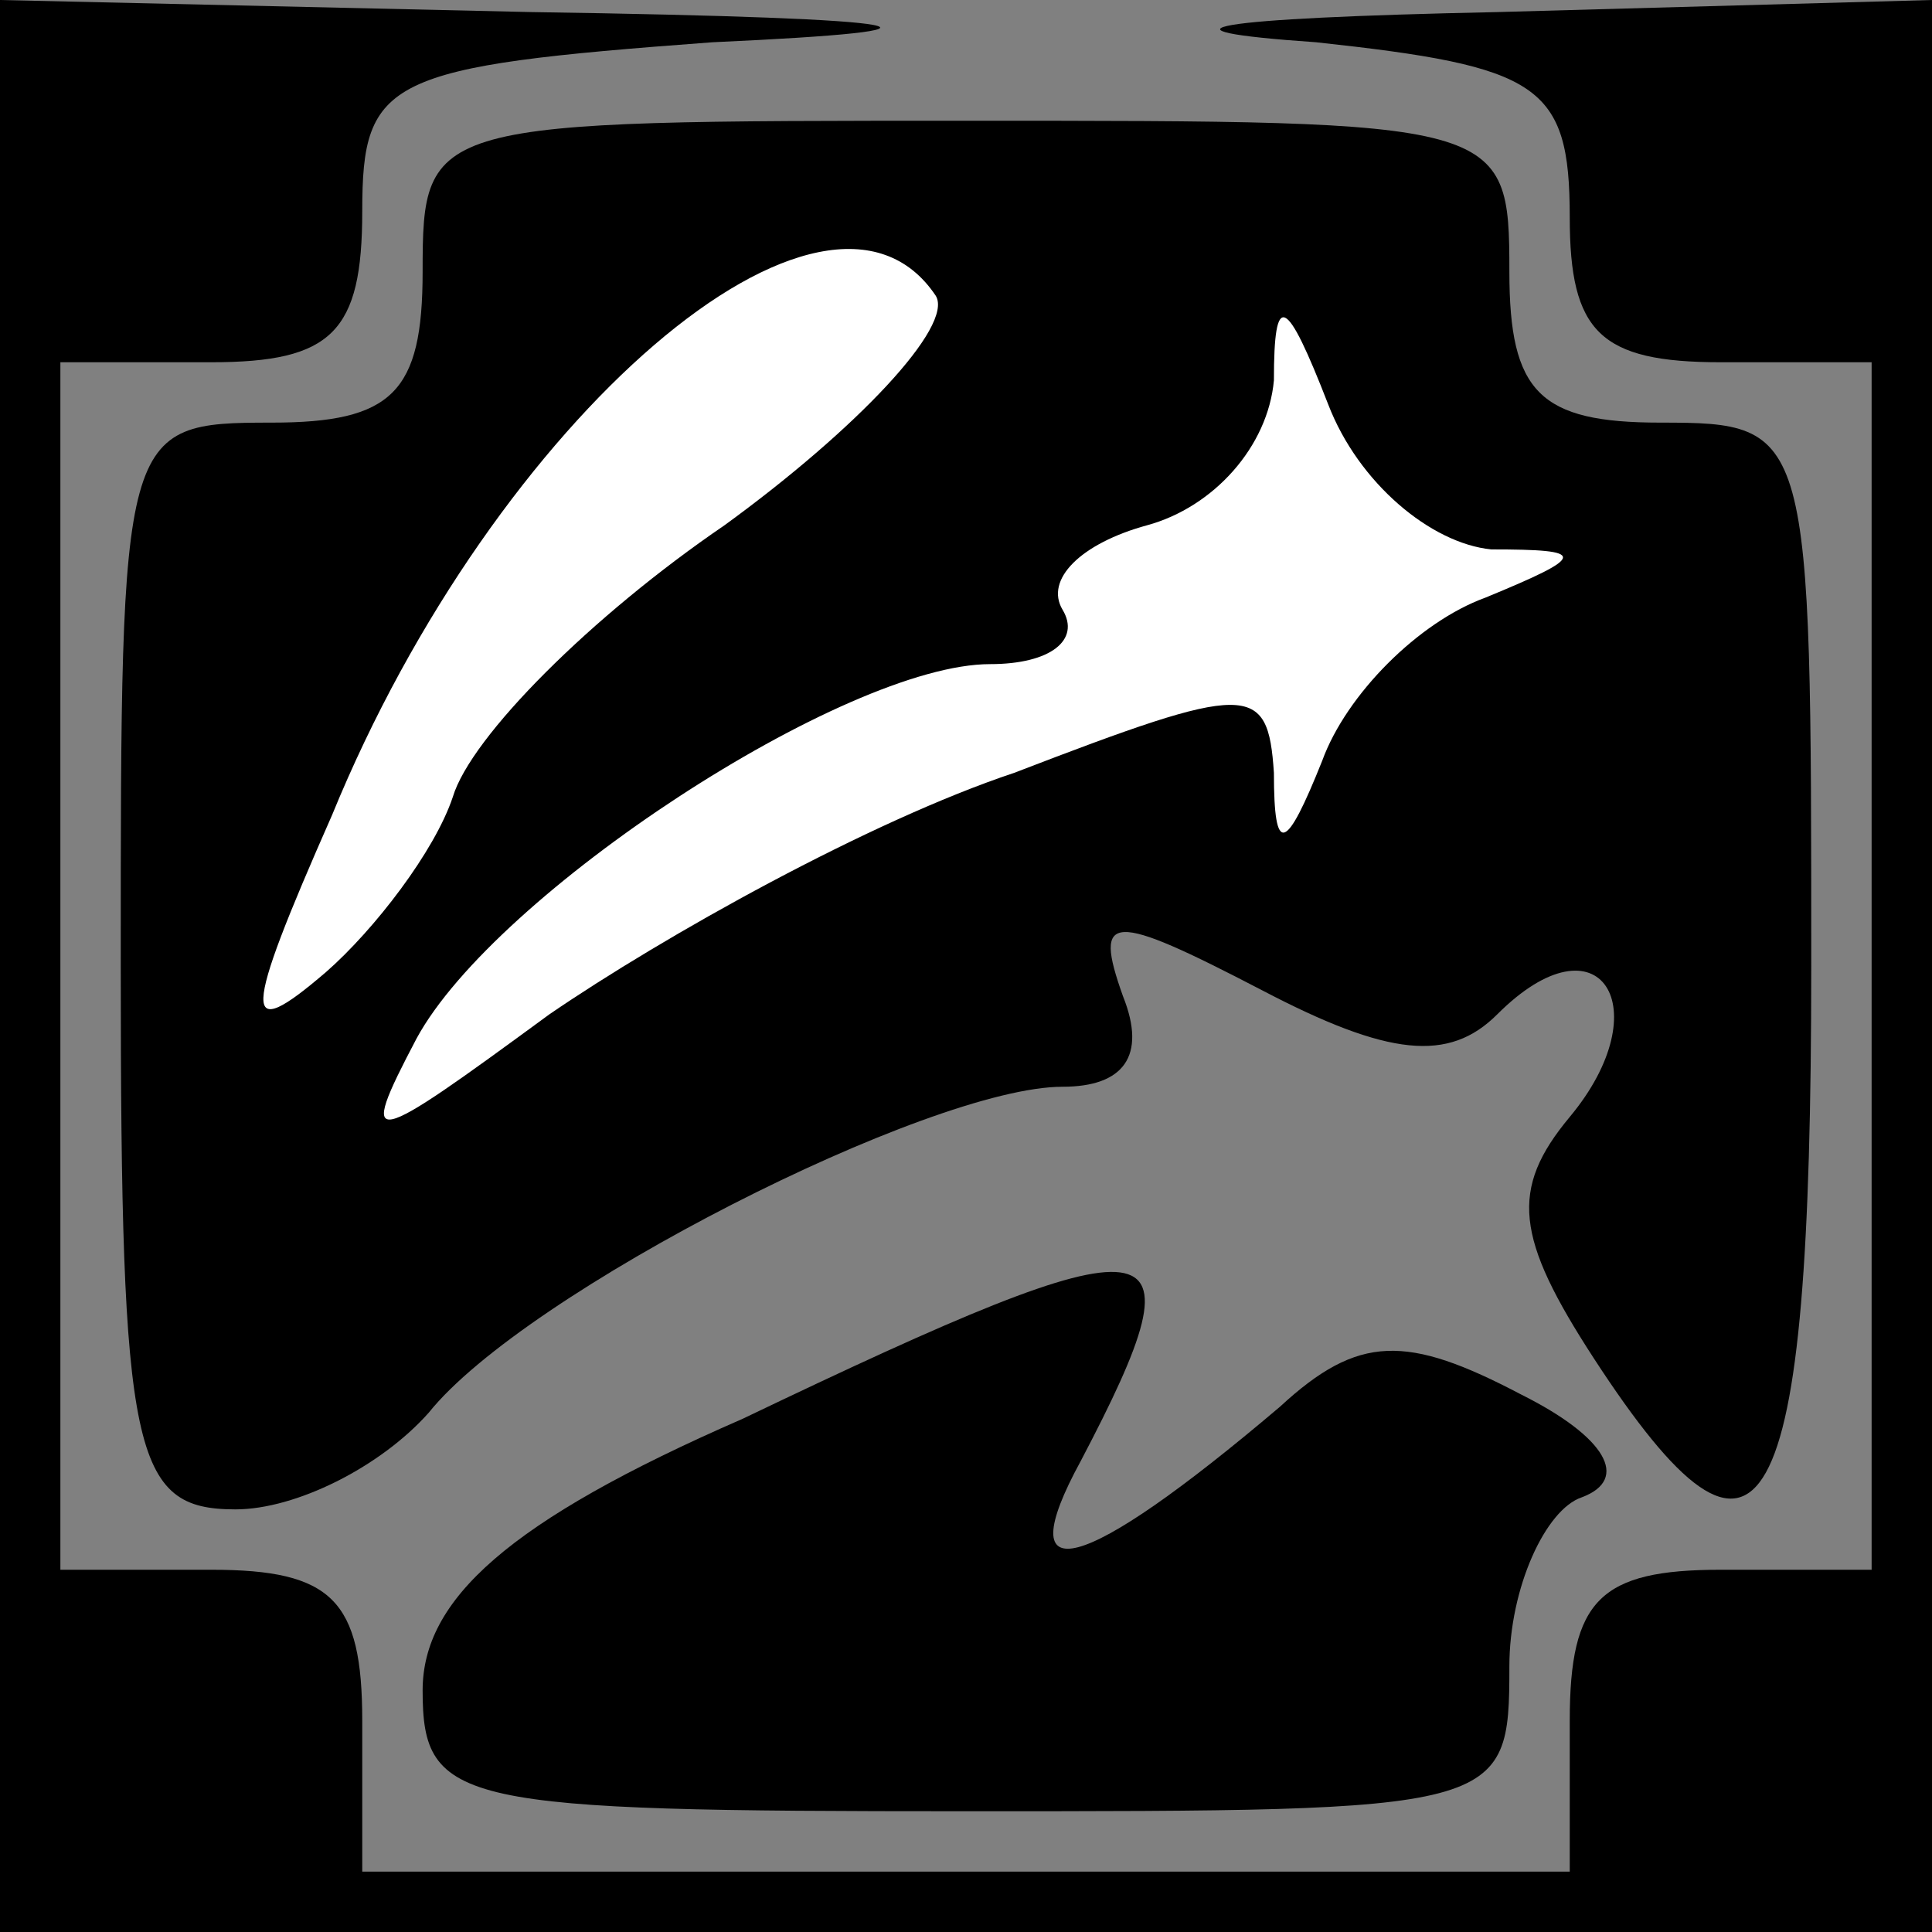 <?xml version="1.0" standalone="no"?>
<!DOCTYPE svg PUBLIC "-//W3C//DTD SVG 20010904//EN"
 "http://www.w3.org/TR/2001/REC-SVG-20010904/DTD/svg10.dtd">
<svg version="1.0" xmlns="http://www.w3.org/2000/svg"
 width="32pt" height="32pt" viewBox="0 0 32 32"
 preserveAspectRatio="xMidYMid meet">
<rect x="0" y="0" width="32" height="32" fill="#808080" stroke="none"/>
<g transform="translate(0,32) scale(0.1,-0.1)"
fill="#000000" stroke="none">
<path fill="#000000" stroke="none" d="M0 160 l0 -160 160 0 160 0 0 160 0
160 -72 -2 c-48 -1 -59 -3 -30 -5 37 -4 42 -7 42 -29 0 -19 5 -24 25 -24 l25
0 0 -100 0 -100 -25 0 c-20 0 -25 -5 -25 -25 l0 -25 -100 0 -100 0 0 25 c0 20
-5 25 -25 25 l-25 0 0 100 0 100 25 0 c20 0 25 5 25 25 0 22 4 24 58 28 44 2
37 4 -30 5 l-88 2 0 -160z"/>
<path fill="#000000" stroke="none" d="M70 275 c0 -20 -5 -25 -25 -25 -25 0
-25 -1 -25 -90 0 -81 2 -90 19 -90 10 0 24 7 32 16 16 20 83 54 105 54 10 0
14 5 10 15 -5 14 -2 14 23 1 21 -11 31 -12 39 -4 17 17 27 1 12 -17 -10 -12
-9 -20 4 -40 28 -43 36 -29 36 65 0 89 0 90 -25 90 -20 0 -25 5 -25 25 0 25
-1 25 -90 25 -89 0 -90 0 -90 -25z"/>
<path fill="#ffffff" stroke="none" d="M155 271 c3 -5 -13 -22 -35 -38 -22
-15 -42 -35 -45 -45 -3 -9 -13 -22 -21 -29 -14 -12 -14 -8 1 26 27 66 82 113
100 86z"/>
<path fill="#ffffff" stroke="none" d="M247 229 c16 0 16 -1 -1 -8 -11 -4 -23
-16 -27 -27 -6 -15 -8 -16 -8 -2 -1 15 -4 15 -43 0 -24 -8 -58 -27 -77 -40
-30 -22 -32 -23 -22 -4 13 24 71 62 95 62 10 0 15 4 12 9 -3 5 3 11 14 14 11
3 20 13 21 24 0 15 2 14 9 -4 5 -13 17 -23 27 -24z"/>
<path fill="#000000" stroke="none" d="M123 85 c-39 -17 -53 -30 -53 -45 0
-19 6 -20 90 -20 89 0 90 0 90 24 0 13 6 26 12 28 8 3 4 10 -10 17 -19 10 -27
10 -40 -2 -33 -28 -45 -31 -33 -9 21 40 15 41 -56 7z"/>
</g>
</svg>
